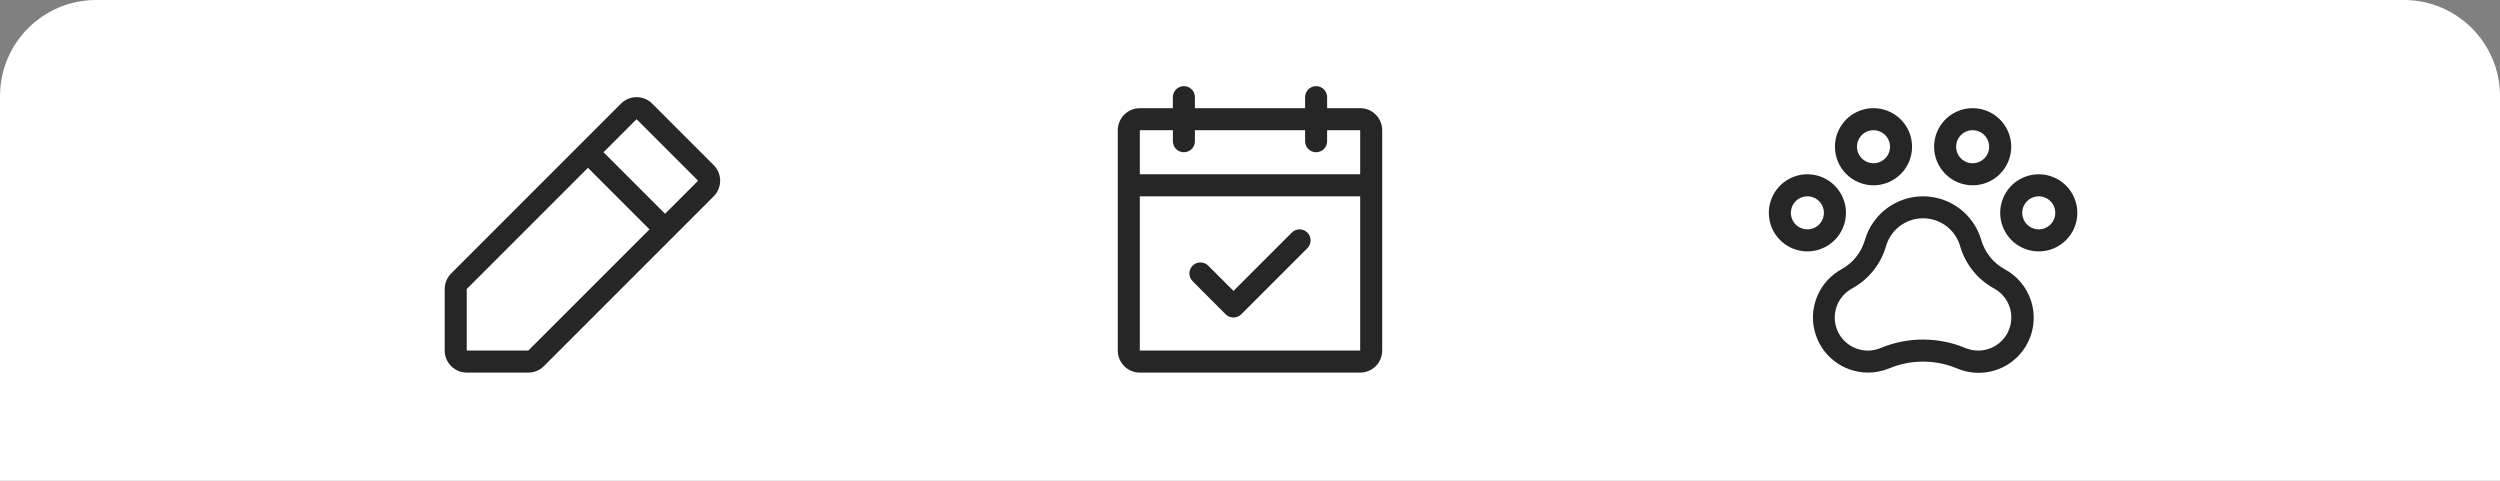 <svg width="390" height="75" viewBox="0 0 390 75" fill="none" xmlns="http://www.w3.org/2000/svg">
<rect x="0" y="0" width="390" height="75" fill="#808080" stroke="none"/>
<path d="M0 15C0 6.716 6.716 0 15 0H375C383.284 0 390 6.716 390 15V75H0V15Z" fill="white"/>
<path d="M111.336 25.763L101.737 16.161C101.418 15.842 101.039 15.589 100.622 15.416C100.205 15.243 99.757 15.154 99.306 15.154C98.855 15.154 98.407 15.243 97.99 15.416C97.573 15.589 97.194 15.842 96.875 16.161L70.383 42.656C70.062 42.974 69.808 43.353 69.635 43.77C69.462 44.187 69.374 44.634 69.375 45.086V54.687C69.375 55.599 69.737 56.473 70.382 57.118C71.026 57.763 71.901 58.125 72.812 58.125H82.414C82.865 58.126 83.313 58.038 83.73 57.865C84.147 57.692 84.526 57.438 84.844 57.117L111.336 30.625C111.655 30.305 111.909 29.927 112.082 29.509C112.254 29.092 112.343 28.645 112.343 28.194C112.343 27.742 112.254 27.295 112.082 26.878C111.909 26.461 111.655 26.082 111.336 25.763ZM82.414 54.687H72.812V45.086L91.719 26.18L101.32 35.781L82.414 54.687ZM103.75 33.349L94.149 23.75L99.305 18.593L108.906 28.193L103.75 33.349Z" fill="#262626"/>
<path d="M212.188 16.875H207.031V15.156C207.031 14.7 206.85 14.263 206.528 13.941C206.206 13.619 205.768 13.438 205.312 13.438C204.857 13.438 204.419 13.619 204.097 13.941C203.775 14.263 203.594 14.7 203.594 15.156V16.875H186.406V15.156C186.406 14.7 186.225 14.263 185.903 13.941C185.581 13.619 185.143 13.438 184.688 13.438C184.232 13.438 183.794 13.619 183.472 13.941C183.15 14.263 182.969 14.7 182.969 15.156V16.875H177.812C176.901 16.875 176.026 17.237 175.382 17.882C174.737 18.526 174.375 19.401 174.375 20.312V54.688C174.375 55.599 174.737 56.474 175.382 57.118C176.026 57.763 176.901 58.125 177.812 58.125H212.188C213.099 58.125 213.974 57.763 214.618 57.118C215.263 56.474 215.625 55.599 215.625 54.688V20.312C215.625 19.401 215.263 18.526 214.618 17.882C213.974 17.237 213.099 16.875 212.188 16.875ZM182.969 20.312V22.031C182.969 22.487 183.15 22.924 183.472 23.247C183.794 23.569 184.232 23.75 184.688 23.75C185.143 23.75 185.581 23.569 185.903 23.247C186.225 22.924 186.406 22.487 186.406 22.031V20.312H203.594V22.031C203.594 22.487 203.775 22.924 204.097 23.247C204.419 23.569 204.857 23.75 205.312 23.75C205.768 23.75 206.206 23.569 206.528 23.247C206.85 22.924 207.031 22.487 207.031 22.031V20.312H212.188V27.188H177.812V20.312H182.969ZM212.188 54.688H177.812V30.625H212.188V54.688ZM203.95 36.284C204.11 36.444 204.237 36.633 204.323 36.842C204.41 37.05 204.454 37.274 204.454 37.5C204.454 37.726 204.41 37.95 204.323 38.158C204.237 38.367 204.11 38.556 203.95 38.716L193.638 49.029C193.478 49.188 193.289 49.315 193.08 49.402C192.871 49.488 192.648 49.533 192.422 49.533C192.196 49.533 191.972 49.488 191.764 49.402C191.555 49.315 191.365 49.188 191.206 49.029L186.05 43.872C185.727 43.55 185.546 43.112 185.546 42.656C185.546 42.2 185.727 41.763 186.05 41.44C186.372 41.118 186.81 40.937 187.266 40.937C187.722 40.937 188.159 41.118 188.482 41.44L192.422 45.383L201.518 36.284C201.678 36.124 201.868 35.997 202.076 35.911C202.285 35.824 202.509 35.78 202.734 35.78C202.96 35.78 203.184 35.824 203.393 35.911C203.601 35.997 203.791 36.124 203.95 36.284Z" fill="#262626"/>
<path d="M318.047 27.188C316.857 27.188 315.694 27.54 314.705 28.201C313.716 28.862 312.944 29.802 312.489 30.901C312.034 32 311.915 33.21 312.147 34.377C312.379 35.544 312.952 36.615 313.793 37.457C314.634 38.298 315.706 38.871 316.873 39.103C318.04 39.335 319.25 39.216 320.349 38.761C321.448 38.306 322.388 37.535 323.049 36.545C323.71 35.556 324.063 34.393 324.063 33.203C324.063 31.608 323.429 30.078 322.301 28.949C321.172 27.821 319.642 27.188 318.047 27.188ZM318.047 35.781C317.537 35.781 317.039 35.63 316.615 35.347C316.191 35.063 315.86 34.661 315.665 34.19C315.47 33.719 315.419 33.2 315.518 32.7C315.618 32.2 315.863 31.741 316.224 31.38C316.584 31.02 317.044 30.774 317.544 30.674C318.044 30.575 318.562 30.626 319.033 30.821C319.505 31.016 319.907 31.347 320.191 31.771C320.474 32.195 320.625 32.693 320.625 33.203C320.625 33.887 320.353 34.543 319.87 35.026C319.386 35.51 318.731 35.781 318.047 35.781ZM287.969 33.203C287.969 32.013 287.616 30.85 286.955 29.861C286.294 28.872 285.354 28.101 284.255 27.645C283.156 27.19 281.946 27.071 280.78 27.303C279.613 27.535 278.541 28.108 277.699 28.949C276.858 29.791 276.285 30.863 276.053 32.029C275.821 33.197 275.94 34.406 276.395 35.505C276.851 36.604 277.622 37.544 278.611 38.205C279.6 38.866 280.763 39.219 281.953 39.219C283.549 39.219 285.079 38.585 286.207 37.457C287.335 36.329 287.969 34.799 287.969 33.203ZM281.953 35.781C281.443 35.781 280.945 35.63 280.521 35.347C280.097 35.063 279.766 34.661 279.571 34.19C279.376 33.719 279.325 33.2 279.425 32.7C279.524 32.2 279.77 31.741 280.13 31.38C280.491 31.02 280.95 30.774 281.45 30.674C281.95 30.575 282.469 30.626 282.94 30.821C283.411 31.016 283.813 31.347 284.097 31.771C284.38 32.195 284.531 32.693 284.531 33.203C284.531 33.887 284.26 34.543 283.776 35.026C283.293 35.51 282.637 35.781 281.953 35.781ZM292.266 28.906C293.455 28.906 294.618 28.553 295.608 27.892C296.597 27.231 297.368 26.292 297.823 25.193C298.279 24.093 298.398 22.884 298.166 21.717C297.934 20.55 297.361 19.478 296.519 18.637C295.678 17.796 294.606 17.223 293.439 16.991C292.272 16.759 291.063 16.878 289.964 17.333C288.864 17.788 287.925 18.559 287.264 19.549C286.603 20.538 286.25 21.701 286.25 22.891C286.25 24.486 286.884 26.016 288.012 27.144C289.14 28.273 290.67 28.906 292.266 28.906ZM292.266 20.312C292.776 20.312 293.274 20.464 293.698 20.747C294.122 21.03 294.452 21.433 294.648 21.904C294.843 22.375 294.894 22.893 294.794 23.394C294.695 23.894 294.449 24.353 294.089 24.714C293.728 25.074 293.269 25.32 292.769 25.419C292.268 25.519 291.75 25.468 291.279 25.273C290.808 25.077 290.405 24.747 290.122 24.323C289.839 23.899 289.688 23.401 289.688 22.891C289.688 22.207 289.959 21.551 290.443 21.068C290.926 20.584 291.582 20.312 292.266 20.312ZM307.734 28.906C308.924 28.906 310.087 28.553 311.076 27.892C312.066 27.231 312.837 26.292 313.292 25.193C313.747 24.093 313.867 22.884 313.634 21.717C313.402 20.55 312.829 19.478 311.988 18.637C311.147 17.796 310.075 17.223 308.908 16.991C307.741 16.759 306.532 16.878 305.432 17.333C304.333 17.788 303.394 18.559 302.733 19.549C302.072 20.538 301.719 21.701 301.719 22.891C301.719 24.486 302.353 26.016 303.481 27.144C304.609 28.273 306.139 28.906 307.734 28.906ZM307.734 20.312C308.244 20.312 308.743 20.464 309.167 20.747C309.591 21.03 309.921 21.433 310.116 21.904C310.311 22.375 310.362 22.893 310.263 23.394C310.163 23.894 309.918 24.353 309.557 24.714C309.197 25.074 308.737 25.32 308.237 25.419C307.737 25.519 307.219 25.468 306.748 25.273C306.277 25.077 305.874 24.747 305.591 24.323C305.307 23.899 305.156 23.401 305.156 22.891C305.156 22.207 305.428 21.551 305.911 21.068C306.395 20.584 307.051 20.312 307.734 20.312ZM312.702 41.982C311.829 41.5 311.059 40.851 310.437 40.072C309.815 39.292 309.353 38.398 309.077 37.44C308.506 35.475 307.312 33.748 305.675 32.519C304.038 31.291 302.047 30.626 300 30.626C297.953 30.626 295.962 31.291 294.325 32.519C292.688 33.748 291.494 35.475 290.923 37.44C290.371 39.368 289.077 40.998 287.324 41.973C285.643 42.883 284.313 44.327 283.545 46.077C282.777 47.827 282.614 49.784 283.082 51.637C283.551 53.49 284.623 55.134 286.131 56.309C287.639 57.484 289.495 58.123 291.406 58.125C292.552 58.128 293.686 57.9 294.741 57.453C298.103 56.066 301.878 56.066 305.24 57.453C307.277 58.338 309.577 58.401 311.659 57.628C313.741 56.855 315.443 55.306 316.408 53.306C317.373 51.305 317.526 49.009 316.835 46.898C316.144 44.788 314.663 43.026 312.702 41.984V41.982ZM308.594 54.688C307.896 54.688 307.205 54.547 306.563 54.273C302.354 52.534 297.627 52.534 293.417 54.273C292.194 54.8 290.814 54.833 289.567 54.365C288.32 53.897 287.302 52.965 286.727 51.763C286.152 50.562 286.064 49.185 286.482 47.92C286.9 46.655 287.79 45.601 288.968 44.979C290.234 44.28 291.349 43.338 292.251 42.207C293.153 41.077 293.823 39.779 294.223 38.389C294.586 37.138 295.346 36.039 296.388 35.256C297.429 34.474 298.697 34.051 300 34.051C301.303 34.051 302.571 34.474 303.612 35.256C304.654 36.039 305.414 37.138 305.777 38.389C306.178 39.782 306.851 41.081 307.755 42.214C308.659 43.346 309.778 44.288 311.047 44.987C312.061 45.531 312.864 46.398 313.328 47.45C313.792 48.503 313.891 49.681 313.609 50.796C313.327 51.911 312.68 52.9 311.771 53.605C310.863 54.31 309.744 54.691 308.594 54.688Z" fill="#262626"/>
</svg>
